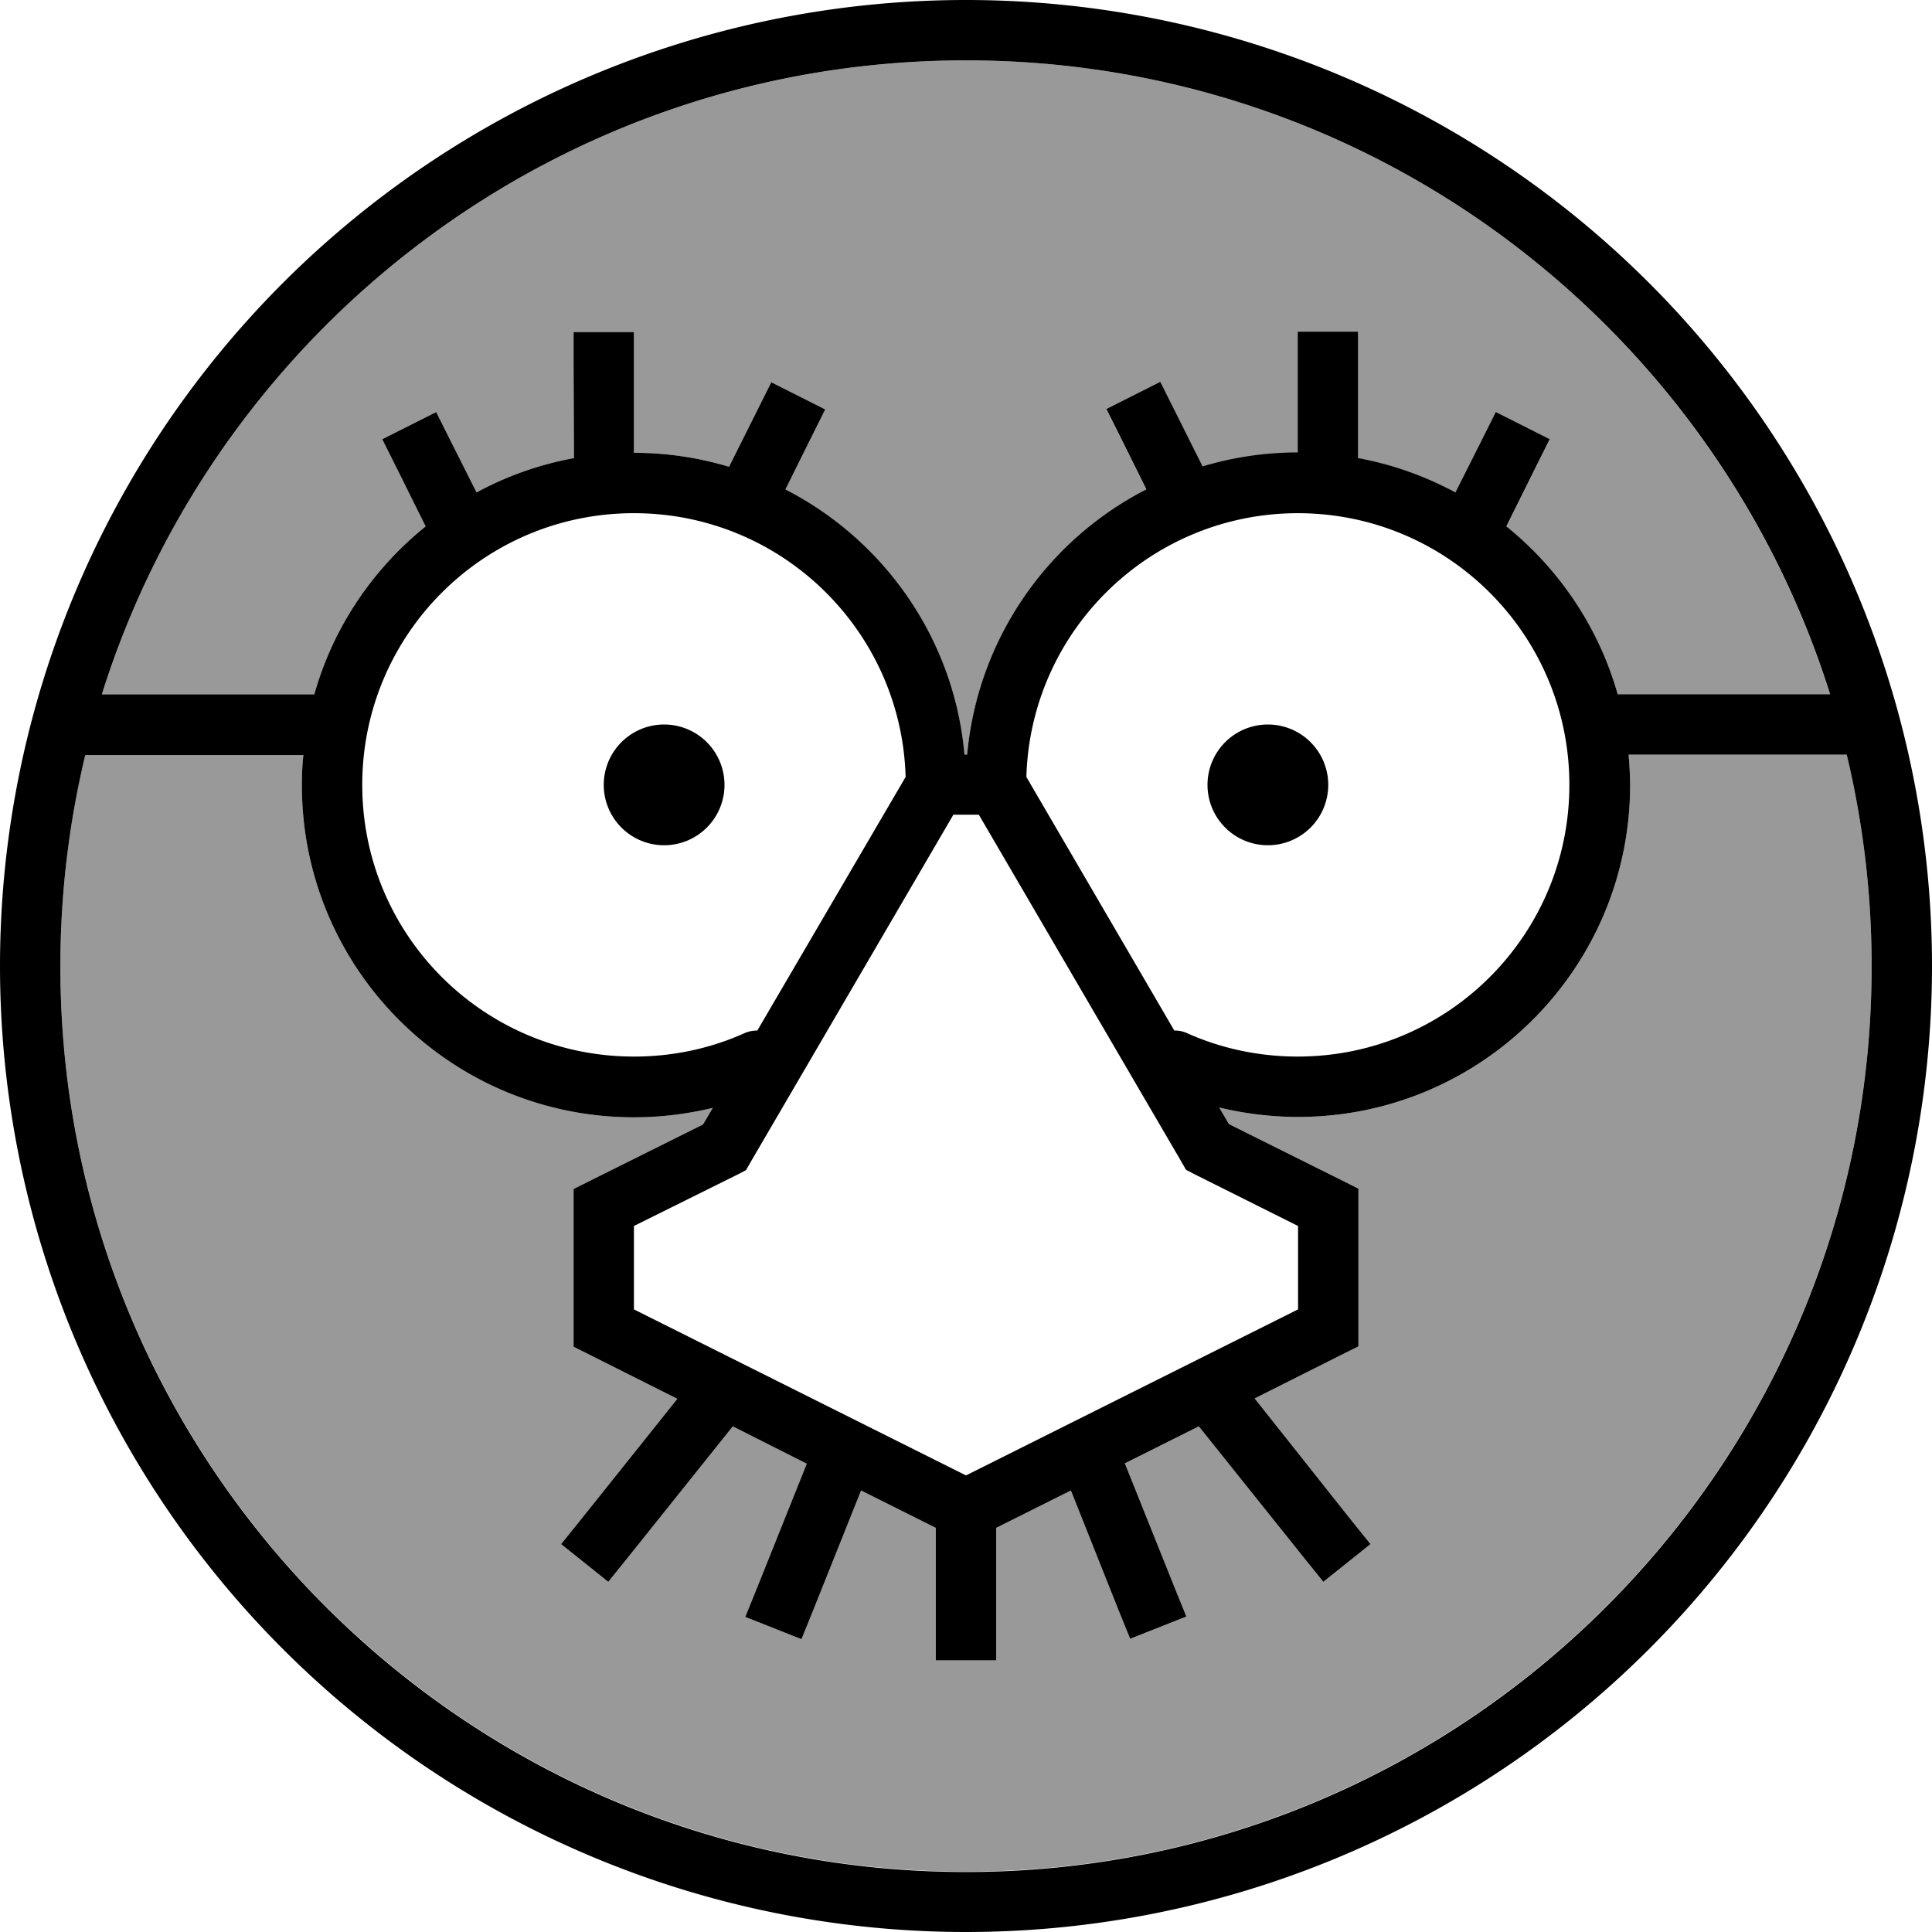 <svg xmlns="http://www.w3.org/2000/svg" viewBox="0 0 512 512"><!--! Font Awesome Pro 6.7.2 by @fontawesome - https://fontawesome.com License - https://fontawesome.com/license (Commercial License) Copyright 2024 Fonticons, Inc. --><defs><style>.fa-secondary{opacity:.4}</style></defs><path class="fa-secondary" d="M16 256c0 132.5 107.5 240 240 240s240-107.5 240-240c0-19.3-2.3-38-6.6-56l-57.8 0c.2 2.6 .4 5.3 .4 8c0 48.6-39.4 88-88 88c-7.2 0-14.2-.9-20.9-2.5l2.6 4.4 29.9 14.9 4.4 2.2 0 4.9 0 32 0 4.9-4.4 2.2-23.1 11.6L358.2 403l5 6.2-12.5 10-5-6.2-28-35-19.6 9.8L311.4 421l3 7.4-14.9 5.9-3-7.4L283.8 395 264 404.9l0 27.1 0 8-16 0 0-8 0-27.1L228.2 395 215.4 427l-3 7.4-14.9-5.9 3-7.4 13.3-33.2L194.2 378l-28 35-5 6.2-12.5-10 5-6.2 25.8-32.3-23.1-11.6-4.4-2.2 0-4.9 0-32 0-4.9 4.4-2.2 29.9-14.9 2.6-4.4c-6.7 1.6-13.7 2.5-20.9 2.5c-48.6 0-88-39.4-88-88c0-2.7 .1-5.4 .4-8l-57.8 0c-4.3 18-6.6 36.7-6.6 56zm11-72l56.3 0c5-17.8 15.5-33.2 29.5-44.5l-7.9-15.9-3.6-7.2 14.3-7.2 3.6 7.2 7.1 14.1c7.9-4.3 16.6-7.4 25.8-9.1L152 96l0-8 16 0 0 8 0 24c8.8 0 17.2 1.3 25.2 3.7l7.6-15.2 3.6-7.2 14.3 7.2-3.6 7.2-7 14.1c26.2 13.4 44.8 39.6 47.5 70.3l.7 0c2.8-30.7 21.3-56.9 47.5-70.3l-7-14.1-3.6-7.2 14.3-7.2 3.6 7.2 7.6 15.2c8-2.4 16.5-3.7 25.2-3.7l0-24 0-8 16 0 0 8 0 25.5c9.2 1.7 17.8 4.8 25.8 9.1l7.1-14.1 3.6-7.2 14.3 7.2-3.6 7.2-7.9 15.9c14 11.3 24.5 26.8 29.5 44.5l56.3 0C454.4 86.6 363.5 16 256 16S57.6 86.6 27 184z"/><path class="fa-primary" d="M496 256c0-19.3-2.3-38-6.6-56l-57.8 0c.2 2.6 .4 5.3 .4 8c0 48.6-39.4 88-88 88c-7.2 0-14.2-.9-20.9-2.5l2.6 4.4 29.9 14.9 4.4 2.2 0 4.9 0 32 0 4.9-4.4 2.2-23.1 11.6L358.2 403l5 6.2-12.5 10-5-6.2-28-35-19.6 9.8L311.4 421l3 7.4-14.9 5.9-3-7.4L283.8 395 264 404.9l0 27.1 0 8-16 0 0-8 0-27.1L228.2 395 215.4 427l-3 7.4-14.9-5.9 3-7.4 13.3-33.2L194.2 378l-28 35-5 6.2-12.5-10 5-6.2 25.8-32.3-23.1-11.6-4.4-2.2 0-4.9 0-32 0-4.9 4.4-2.2 29.9-14.9 2.6-4.4c-6.7 1.6-13.7 2.5-20.9 2.5c-48.6 0-88-39.4-88-88c0-2.7 .1-5.4 .4-8l-57.8 0c-4.3 18-6.6 36.7-6.6 56c0 132.5 107.5 240 240 240s240-107.5 240-240zM240 205.9c-1.1-38.8-32.9-69.9-72-69.9c-39.8 0-72 32.2-72 72s32.2 72 72 72c10.5 0 20.4-2.2 29.3-6.2c1.1-.5 2.3-.7 3.4-.7L240 205.9zm-31.9-76.2c26.2 13.4 44.8 39.6 47.5 70.3l.7 0c2.8-30.7 21.3-56.9 47.5-70.3l-7-14.1-3.6-7.2 14.3-7.2 3.6 7.2 7.6 15.2c8-2.4 16.5-3.7 25.2-3.7l0-24 0-8 16 0 0 8 0 25.5c9.2 1.7 17.8 4.8 25.8 9.1l7.1-14.1 3.6-7.2 14.3 7.2-3.6 7.2-7.9 15.9c14 11.3 24.5 26.8 29.5 44.5l56.3 0C454.4 86.6 363.5 16 256 16S57.6 86.6 27 184l56.3 0c5-17.8 15.5-33.2 29.5-44.5l-7.9-15.9-3.6-7.2 14.3-7.2 3.6 7.2 7.1 14.1c7.9-4.3 16.6-7.4 25.8-9.1L152 96l0-8 16 0 0 8 0 24c8.8 0 17.2 1.3 25.2 3.7l7.6-15.2 3.6-7.2 14.3 7.2-3.6 7.2-7 14.1zM344 136c-39.1 0-70.9 31.1-72 69.9l39.2 67.2c1.2 0 2.3 .2 3.4 .7c8.9 4 18.9 6.2 29.3 6.2c39.8 0 72-32.2 72-72s-32.2-72-72-72zM0 256a256 256 0 1 1 512 0A256 256 0 1 1 0 256zm252.6-40l-53.7 92-1.2 2.1-2.1 1.1L168 324.9l0 22.1 88 44 88-44 0-22.1-27.6-13.8-2.1-1.1-1.2-2.1-53.7-92-6.8 0zM160 208a16 16 0 1 1 32 0 16 16 0 1 1 -32 0zm176-16a16 16 0 1 1 0 32 16 16 0 1 1 0-32z"/></svg>